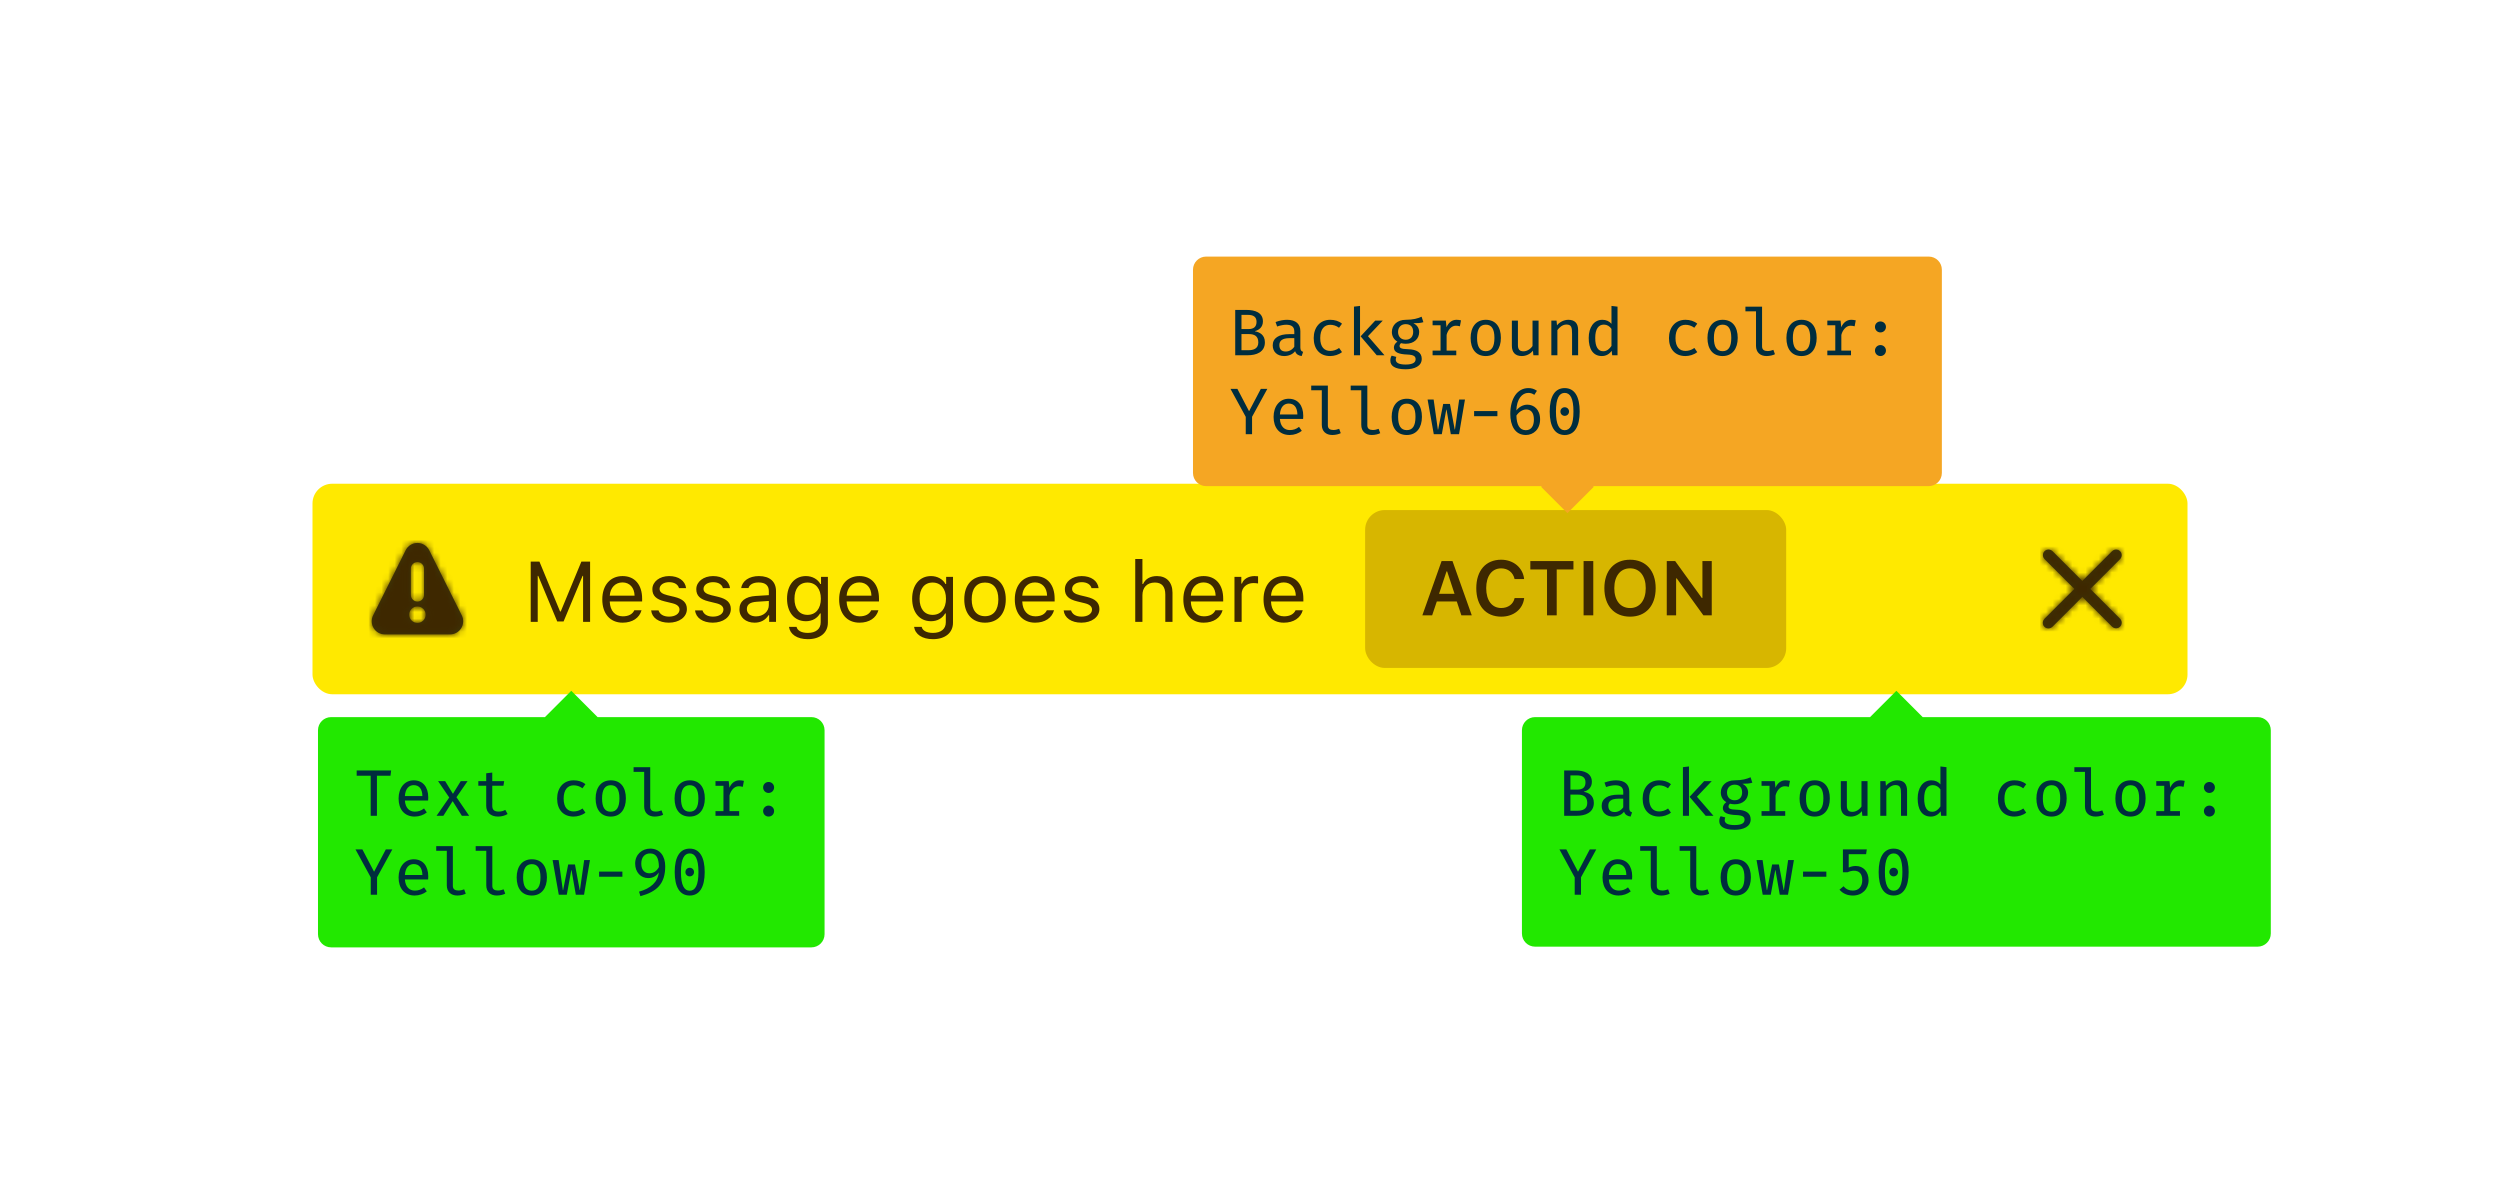 <svg xmlns="http://www.w3.org/2000/svg" xmlns:xlink="http://www.w3.org/1999/xlink" width="380" height="180" viewBox="0 0 380 180">
  <defs>
    <path id="c-war-a" d="M7.223,5.989 L11.759,1.453 C12.084,1.116 12.08,0.582 11.749,0.251 C11.418,-0.08 10.884,-0.084 10.547,0.241 L6.011,4.777 L1.474,0.241 C1.137,-0.084 0.603,-0.08 0.272,0.251 C-0.058,0.582 -0.063,1.116 0.262,1.453 L4.799,5.989 L0.262,10.526 C0.039,10.742 -0.05,11.06 0.028,11.36 C0.106,11.66 0.34,11.894 0.64,11.972 C0.94,12.05 1.258,11.961 1.474,11.738 L6.011,7.201 L10.547,11.738 C10.884,12.063 11.418,12.058 11.749,11.728 C12.08,11.397 12.084,10.863 11.759,10.526 L7.223,5.989 Z"/>
    <path id="c-war-c" d="M13.693,11.012 L8.74,1.106 C8.401,0.428 7.709,0 6.951,0 C6.193,0 5.501,0.428 5.162,1.106 L0.209,11.016 C-0.099,11.635 -0.065,12.37 0.299,12.959 C0.664,13.547 1.306,13.905 1.998,13.906 L11.903,13.906 C12.596,13.906 13.24,13.547 13.605,12.958 C13.969,12.368 14.003,11.632 13.693,11.012 L13.693,11.012 Z M5.951,3.906 C5.951,3.354 6.399,2.906 6.951,2.906 C7.503,2.906 7.951,3.354 7.951,3.906 L7.951,7.906 C7.951,8.458 7.503,8.906 6.951,8.906 C6.399,8.906 5.951,8.458 5.951,7.906 L5.951,3.906 Z M6.951,12.156 C6.261,12.156 5.701,11.596 5.701,10.906 C5.701,10.216 6.261,9.656 6.951,9.656 C7.641,9.656 8.201,10.216 8.201,10.906 C8.201,11.596 7.641,12.156 6.951,12.156 L6.951,12.156 Z"/>
    <rect id="c-war-e" width="64" height="24" x="160" y="4.027" rx="3"/>
  </defs>
  <g fill="none" fill-rule="evenodd">
    <g transform="translate(47.5 73.5)">
      <rect width="285" height="32" y=".027" fill="#FFE900" rx="3"/>
      <g transform="translate(257 4.027)">
        <rect width="24" height="24"/>
        <g transform="translate(6 6)">
          <mask id="c-war-b" fill="#fff">
            <use xlink:href="#c-war-a"/>
          </mask>
          <use fill="#0C0C0D" fill-opacity=".8" fill-rule="nonzero" xlink:href="#c-war-a"/>
          <g fill="#3E2800" mask="url(#c-war-b)">
            <rect width="200" height="200" transform="translate(-89 -91)"/>
          </g>
        </g>
      </g>
      <g transform="translate(4 4.027)">
        <rect width="24" height="24"/>
        <g transform="translate(5 5)">
          <mask id="c-war-d" fill="#fff">
            <use xlink:href="#c-war-c"/>
          </mask>
          <use fill="#0C0C0D" fill-opacity=".8" fill-rule="nonzero" xlink:href="#c-war-c"/>
          <g fill="#3E2800" mask="url(#c-war-d)">
            <rect width="200" height="200" transform="translate(-93 -93)"/>
          </g>
        </g>
      </g>
      <path fill="#3E2800" d="M42.194,21.027 L42.194,11.867 L40.868,11.867 L37.732,19.446 L37.63,19.446 L34.495,11.867 L33.168,11.867 L33.168,21.027 L34.234,21.027 L34.234,14.032 L34.311,14.032 L37.199,20.963 L38.164,20.963 L41.052,14.032 L41.128,14.032 L41.128,21.027 L42.194,21.027 Z M47.12,15.028 C46.028,15.028 45.267,15.828 45.184,17.04 L48.955,17.04 C48.929,15.828 48.206,15.028 47.12,15.028 Z M48.923,19.256 L50.015,19.256 C49.685,20.43 48.631,21.147 47.133,21.147 C45.235,21.147 44.048,19.776 44.048,17.612 C44.048,15.46 45.254,14.063 47.133,14.063 C48.98,14.063 50.104,15.377 50.104,17.504 L50.104,17.923 L45.184,17.923 L45.184,17.973 C45.241,19.325 45.997,20.182 47.158,20.182 C48.041,20.182 48.637,19.859 48.923,19.256 Z M51.659,16.056 C51.659,17.047 52.243,17.599 53.525,17.91 L54.699,18.196 C55.429,18.373 55.785,18.691 55.785,19.16 C55.785,19.789 55.125,20.227 54.204,20.227 C53.328,20.227 52.782,19.859 52.598,19.281 L51.475,19.281 C51.595,20.417 52.643,21.147 54.166,21.147 C55.721,21.147 56.908,20.303 56.908,19.078 C56.908,18.094 56.286,17.535 54.998,17.224 L53.944,16.971 C53.138,16.774 52.757,16.482 52.757,16.012 C52.757,15.403 53.392,14.99 54.204,14.99 C55.029,14.99 55.562,15.352 55.708,15.898 L56.788,15.898 C56.642,14.774 55.645,14.063 54.21,14.063 C52.757,14.063 51.659,14.92 51.659,16.056 Z M58.336,16.056 C58.336,17.047 58.92,17.599 60.203,17.91 L61.377,18.196 C62.107,18.373 62.462,18.691 62.462,19.16 C62.462,19.789 61.802,20.227 60.882,20.227 C60.006,20.227 59.46,19.859 59.276,19.281 L58.152,19.281 C58.273,20.417 59.32,21.147 60.844,21.147 C62.399,21.147 63.586,20.303 63.586,19.078 C63.586,18.094 62.964,17.535 61.675,17.224 L60.622,16.971 C59.815,16.774 59.435,16.482 59.435,16.012 C59.435,15.403 60.069,14.99 60.882,14.99 C61.707,14.99 62.24,15.352 62.386,15.898 L63.465,15.898 C63.319,14.774 62.323,14.063 60.888,14.063 C59.435,14.063 58.336,14.92 58.336,16.056 Z M67.407,20.189 C68.531,20.189 69.362,19.452 69.362,18.475 L69.362,17.846 L67.521,17.967 C66.48,18.037 66.023,18.399 66.023,19.084 C66.023,19.783 66.614,20.189 67.407,20.189 Z M67.204,21.147 C65.877,21.147 64.894,20.36 64.894,19.11 C64.894,17.885 65.795,17.18 67.388,17.085 L69.362,16.964 L69.362,16.342 C69.362,15.498 68.835,15.034 67.813,15.034 C66.995,15.034 66.423,15.346 66.271,15.885 L65.167,15.885 C65.312,14.787 66.392,14.063 67.852,14.063 C69.521,14.063 70.454,14.92 70.454,16.342 L70.454,21.027 L69.413,21.027 L69.413,20.017 L69.312,20.017 C68.867,20.747 68.118,21.147 67.204,21.147 Z M75.24,19.96 C76.51,19.96 77.271,18.995 77.271,17.504 C77.271,16.012 76.503,15.047 75.24,15.047 C73.971,15.047 73.26,16.012 73.26,17.504 C73.26,18.995 73.971,19.96 75.24,19.96 Z M75.291,23.655 C73.641,23.655 72.587,22.912 72.422,21.782 L73.577,21.782 C73.698,22.341 74.307,22.702 75.291,22.702 C76.516,22.702 77.246,22.099 77.246,21.09 L77.246,19.744 L77.145,19.744 C76.713,20.5 75.938,20.925 74.999,20.925 C73.228,20.925 72.13,19.554 72.13,17.504 C72.13,15.453 73.241,14.063 74.999,14.063 C75.958,14.063 76.802,14.533 77.195,15.269 L77.297,15.269 L77.297,14.184 L78.338,14.184 L78.338,21.147 C78.338,22.677 77.157,23.655 75.291,23.655 Z M83.124,15.028 C82.032,15.028 81.271,15.828 81.188,17.04 L84.958,17.04 C84.933,15.828 84.209,15.028 83.124,15.028 Z M84.927,19.256 L86.019,19.256 C85.688,20.43 84.635,21.147 83.137,21.147 C81.239,21.147 80.052,19.776 80.052,17.612 C80.052,15.46 81.258,14.063 83.137,14.063 C84.984,14.063 86.107,15.377 86.107,17.504 L86.107,17.923 L81.188,17.923 L81.188,17.973 C81.245,19.325 82,20.182 83.162,20.182 C84.044,20.182 84.641,19.859 84.927,19.256 Z M94.258,19.96 C95.527,19.96 96.289,18.995 96.289,17.504 C96.289,16.012 95.521,15.047 94.258,15.047 C92.988,15.047 92.277,16.012 92.277,17.504 C92.277,18.995 92.988,19.96 94.258,19.96 Z M94.309,23.655 C92.658,23.655 91.604,22.912 91.439,21.782 L92.595,21.782 C92.715,22.341 93.325,22.702 94.309,22.702 C95.534,22.702 96.264,22.099 96.264,21.09 L96.264,19.744 L96.162,19.744 C95.73,20.5 94.956,20.925 94.017,20.925 C92.246,20.925 91.147,19.554 91.147,17.504 C91.147,15.453 92.258,14.063 94.017,14.063 C94.975,14.063 95.819,14.533 96.213,15.269 L96.314,15.269 L96.314,14.184 L97.355,14.184 L97.355,21.147 C97.355,22.677 96.175,23.655 94.309,23.655 Z M102.224,21.147 C100.275,21.147 99.069,19.802 99.069,17.605 C99.069,15.403 100.275,14.063 102.224,14.063 C104.173,14.063 105.379,15.403 105.379,17.605 C105.379,19.802 104.173,21.147 102.224,21.147 Z M102.224,20.163 C103.519,20.163 104.249,19.224 104.249,17.605 C104.249,15.98 103.519,15.047 102.224,15.047 C100.929,15.047 100.199,15.98 100.199,17.605 C100.199,19.224 100.929,20.163 102.224,20.163 Z M109.822,15.028 C108.73,15.028 107.969,15.828 107.886,17.04 L111.657,17.04 C111.631,15.828 110.908,15.028 109.822,15.028 Z M111.625,19.256 L112.717,19.256 C112.387,20.43 111.333,21.147 109.835,21.147 C107.937,21.147 106.75,19.776 106.75,17.612 C106.75,15.46 107.956,14.063 109.835,14.063 C111.682,14.063 112.806,15.377 112.806,17.504 L112.806,17.923 L107.886,17.923 L107.886,17.973 C107.943,19.325 108.699,20.182 109.86,20.182 C110.743,20.182 111.339,19.859 111.625,19.256 Z M114.361,16.056 C114.361,17.047 114.945,17.599 116.227,17.91 L117.401,18.196 C118.131,18.373 118.487,18.691 118.487,19.16 C118.487,19.789 117.827,20.227 116.906,20.227 C116.03,20.227 115.484,19.859 115.3,19.281 L114.177,19.281 C114.297,20.417 115.345,21.147 116.868,21.147 C118.423,21.147 119.61,20.303 119.61,19.078 C119.61,18.094 118.988,17.535 117.7,17.224 L116.646,16.971 C115.84,16.774 115.459,16.482 115.459,16.012 C115.459,15.403 116.094,14.99 116.906,14.99 C117.731,14.99 118.265,15.352 118.411,15.898 L119.49,15.898 C119.344,14.774 118.347,14.063 116.913,14.063 C115.459,14.063 114.361,14.92 114.361,16.056 Z M125.057,21.027 L126.148,21.027 L126.148,16.977 C126.148,15.822 126.821,15.047 128.046,15.047 C129.081,15.047 129.627,15.65 129.627,16.863 L129.627,21.027 L130.719,21.027 L130.719,16.596 C130.719,14.99 129.805,14.063 128.357,14.063 C127.31,14.063 126.593,14.508 126.25,15.263 L126.148,15.263 L126.148,11.467 L125.057,11.467 L125.057,21.027 Z M135.441,15.028 C134.35,15.028 133.588,15.828 133.505,17.04 L137.276,17.04 C137.25,15.828 136.527,15.028 135.441,15.028 Z M137.244,19.256 L138.336,19.256 C138.006,20.43 136.952,21.147 135.454,21.147 C133.556,21.147 132.369,19.776 132.369,17.612 C132.369,15.46 133.575,14.063 135.454,14.063 C137.301,14.063 138.425,15.377 138.425,17.504 L138.425,17.923 L133.505,17.923 L133.505,17.973 C133.562,19.325 134.318,20.182 135.479,20.182 C136.362,20.182 136.958,19.859 137.244,19.256 Z M140.139,21.027 L141.23,21.027 L141.23,16.786 C141.23,15.822 141.986,15.123 143.027,15.123 C143.243,15.123 143.636,15.161 143.725,15.187 L143.725,14.095 C143.585,14.076 143.357,14.063 143.179,14.063 C142.271,14.063 141.484,14.533 141.281,15.2 L141.18,15.2 L141.18,14.184 L140.139,14.184 L140.139,21.027 Z M147.629,15.028 C146.537,15.028 145.775,15.828 145.693,17.04 L149.463,17.04 C149.438,15.828 148.714,15.028 147.629,15.028 Z M149.432,19.256 L150.523,19.256 C150.193,20.43 149.14,21.147 147.642,21.147 C145.744,21.147 144.557,19.776 144.557,17.612 C144.557,15.46 145.763,14.063 147.642,14.063 C149.489,14.063 150.612,15.377 150.612,17.504 L150.612,17.923 L145.693,17.923 L145.693,17.973 C145.75,19.325 146.505,20.182 147.667,20.182 C148.549,20.182 149.146,19.859 149.432,19.256 Z"/>
      <mask id="c-war-f" fill="#fff">
        <use xlink:href="#c-war-e"/>
      </mask>
      <use fill="#D7B600" xlink:href="#c-war-e"/>
      <path fill="#3E2800" d="M174.627,20.027 L173.93,17.919 L170.896,17.919 L170.188,20.027 L168.697,20.027 L171.622,11.783 L173.279,11.783 L176.209,20.027 L174.627,20.027 Z M172.37,13.354 L171.239,16.753 L173.587,16.753 L172.467,13.354 L172.37,13.354 Z M180.683,20.232 C182.585,20.232 183.979,19.095 184.173,17.41 L182.722,17.41 C182.522,18.336 181.728,18.918 180.683,18.918 C179.277,18.918 178.403,17.764 178.403,15.902 C178.403,14.045 179.277,12.891 180.677,12.891 C181.717,12.891 182.511,13.531 182.716,14.519 L184.167,14.519 C183.996,12.8 182.551,11.577 180.677,11.577 C178.34,11.577 176.895,13.228 176.895,15.908 C176.895,18.576 178.346,20.232 180.683,20.232 Z M189.12,20.027 L189.12,13.057 L191.663,13.057 L191.663,11.783 L185.11,11.783 L185.11,13.057 L187.647,13.057 L187.647,20.027 L189.12,20.027 Z M194.679,20.027 L194.679,11.783 L193.205,11.783 L193.205,20.027 L194.679,20.027 Z M200.272,11.577 C202.666,11.577 204.162,13.24 204.162,15.902 C204.162,18.558 202.677,20.232 200.272,20.232 C197.85,20.232 196.364,18.564 196.364,15.902 C196.364,13.24 197.878,11.577 200.272,11.577 Z M200.272,12.886 C198.804,12.886 197.873,14.057 197.873,15.902 C197.873,17.742 198.781,18.924 200.272,18.924 C201.74,18.924 202.654,17.742 202.654,15.902 C202.654,14.057 201.735,12.886 200.272,12.886 Z M207.27,20.027 L207.27,14.417 L207.367,14.417 L211.412,20.027 L212.686,20.027 L212.686,11.783 L211.269,11.783 L211.269,17.387 L211.172,17.387 L207.127,11.783 L205.848,11.783 L205.848,20.027 L207.27,20.027 Z" mask="url(#c-war-f)"/>
    </g>
    <path fill="#22E800" d="M292.249,109 L288.249,105 L284.249,109 L233.334,109 L233.334,109 C232.229,109 231.334,109.895 231.334,111 L231.334,141.893 C231.334,142.998 232.229,143.893 233.334,143.893 L233.334,143.893 L343.163,143.893 C344.268,143.893 345.163,142.998 345.163,141.893 L345.163,111 C345.163,109.895 344.268,109 343.163,109 L292.249,109 Z"/>
    <path fill="#002D3E" d="M241.264,122.05 C241.264,121.04 240.614,120.78 239.824,120.78 L238.704,120.78 L238.704,123.23 L239.784,123.23 C240.454,123.23 241.264,123.04 241.264,122.05 Z M240.994,118.91 C240.994,118.15 240.494,117.86 239.674,117.86 L238.704,117.86 L238.704,120.02 L239.754,120.02 C240.554,120.02 240.994,119.69 240.994,118.91 Z M242.264,122.03 C242.264,123.54 240.944,124 239.654,124 L237.754,124 L237.754,117.11 L239.504,117.11 C240.734,117.11 241.964,117.5 241.964,118.85 C241.964,119.73 241.344,120.19 240.764,120.32 L240.764,120.36 C241.454,120.49 242.264,120.89 242.264,122.03 Z M247.654,120.33 L247.654,122.81 C247.654,123.23 247.784,123.39 248.074,123.48 L247.854,124.12 C247.384,124.06 247.014,123.85 246.854,123.38 C246.484,123.88 245.834,124.12 245.194,124.12 C244.134,124.12 243.454,123.47 243.454,122.49 C243.454,121.4 244.364,120.79 245.964,120.79 L246.734,120.79 L246.734,120.38 C246.734,119.64 246.274,119.36 245.504,119.36 C245.154,119.36 244.664,119.44 244.124,119.63 L243.884,118.95 C244.534,118.71 245.124,118.61 245.644,118.61 C246.984,118.61 247.654,119.26 247.654,120.33 Z M245.444,123.43 C245.944,123.43 246.434,123.16 246.734,122.7 L246.734,121.4 L246.014,121.4 C244.884,121.4 244.464,121.81 244.464,122.45 C244.464,123.1 244.784,123.43 245.444,123.43 Z M252.194,123.34 C251.314,123.34 250.674,122.77 250.674,121.39 C250.674,120.02 251.304,119.37 252.194,119.37 C252.654,119.37 253.104,119.5 253.534,119.82 L253.984,119.2 C253.494,118.79 252.874,118.61 252.194,118.61 C250.604,118.61 249.684,119.8 249.684,121.39 C249.684,123.04 250.594,124.12 252.184,124.12 C252.784,124.12 253.494,123.92 253.984,123.52 L253.544,122.89 C253.114,123.21 252.634,123.34 252.194,123.34 Z M256.724,124 L256.724,116.5 L255.804,116.61 L255.804,124 L256.724,124 Z M259.264,124 L260.444,124 L257.934,121.1 L260.184,118.73 L259.034,118.73 L256.814,121.12 L259.264,124 Z M261.534,124.06 L262.244,124.25 C262.194,124.36 262.154,124.5 262.154,124.66 C262.154,125.13 262.604,125.41 263.654,125.41 C264.824,125.41 265.174,125.05 265.174,124.6 C265.174,124.16 264.884,123.93 263.914,123.89 C262.594,123.84 261.874,123.55 261.874,122.82 C261.874,122.49 262.054,122.17 262.404,121.93 C261.874,121.62 261.564,121.1 261.564,120.46 C261.564,119.42 262.374,118.61 263.664,118.61 C264.814,118.61 265.504,118.4 266.084,118.14 L266.354,118.97 C265.914,119.11 265.414,119.13 264.874,119.13 L264.874,119.16 C265.394,119.4 265.714,119.88 265.714,120.47 C265.714,121.49 264.934,122.25 263.684,122.25 C263.444,122.25 263.174,122.22 262.954,122.16 C262.824,122.27 262.734,122.44 262.734,122.57 C262.734,122.89 262.934,123.05 264.034,123.08 C265.364,123.12 266.104,123.59 266.104,124.55 C266.104,125.65 265.004,126.13 263.654,126.13 C261.994,126.13 261.334,125.59 261.334,124.83 C261.334,124.59 261.364,124.32 261.534,124.06 Z M262.504,120.46 C262.504,121.15 262.944,121.64 263.664,121.64 C264.384,121.64 264.804,121.17 264.804,120.45 C264.804,119.7 264.404,119.27 263.664,119.27 C262.934,119.27 262.504,119.78 262.504,120.46 Z M271.354,123.29 L269.884,123.29 L269.884,120.91 C270.064,120.18 270.604,119.51 271.264,119.51 C271.484,119.51 271.644,119.53 271.904,119.6 L272.074,118.69 C271.774,118.63 271.624,118.61 271.374,118.61 C270.754,118.61 270.174,119 269.874,119.74 L269.764,118.73 L267.754,118.73 L267.754,119.44 L268.964,119.44 L268.964,123.29 L267.754,123.29 L267.754,124 L271.354,124 L271.354,123.29 Z M277.154,121.36 C277.154,119.99 276.714,119.35 275.844,119.35 C274.964,119.35 274.514,119.99 274.514,121.37 C274.514,122.74 274.954,123.38 275.834,123.38 C276.714,123.38 277.154,122.74 277.154,121.36 Z M273.534,121.37 C273.534,119.74 274.344,118.61 275.844,118.61 C277.344,118.61 278.134,119.69 278.134,121.36 C278.134,122.99 277.324,124.12 275.834,124.12 C274.334,124.12 273.534,123.04 273.534,121.37 Z M279.804,118.73 L279.804,122.56 C279.804,123.54 280.304,124.12 281.324,124.12 C281.944,124.12 282.594,123.83 283.004,123.3 L283.074,124 L283.864,124 L283.864,118.73 L282.944,118.73 L282.944,122.59 C282.664,123.03 282.124,123.4 281.574,123.4 C280.994,123.4 280.724,123.13 280.724,122.45 L280.724,118.73 L279.804,118.73 Z M286.724,124 L286.724,120.18 C287.004,119.77 287.514,119.33 288.084,119.33 C288.854,119.33 288.954,119.74 288.954,120.77 L288.954,124 L289.874,124 L289.874,120.17 C289.874,119.19 289.414,118.61 288.394,118.61 C287.774,118.61 287.094,118.91 286.664,119.45 L286.594,118.73 L285.804,118.73 L285.804,124 L286.724,124 Z M293.794,119.34 C292.954,119.34 292.474,120 292.474,121.37 C292.474,122.73 292.904,123.39 293.694,123.39 C294.254,123.39 294.664,123.01 294.944,122.58 L294.944,119.99 C294.664,119.58 294.264,119.34 293.794,119.34 Z M293.554,118.61 C294.144,118.61 294.594,118.82 294.944,119.22 L294.944,116.5 L295.864,116.61 L295.864,124 L295.054,124 L294.974,123.32 C294.594,123.86 294.074,124.12 293.484,124.12 C292.114,124.12 291.484,123.01 291.484,121.37 C291.484,119.78 292.254,118.61 293.554,118.61 Z M306.194,123.34 C305.314,123.34 304.674,122.77 304.674,121.39 C304.674,120.02 305.304,119.37 306.194,119.37 C306.654,119.37 307.104,119.5 307.534,119.82 L307.984,119.2 C307.494,118.79 306.874,118.61 306.194,118.61 C304.604,118.61 303.684,119.8 303.684,121.39 C303.684,123.04 304.594,124.12 306.184,124.12 C306.784,124.12 307.494,123.92 307.984,123.52 L307.544,122.89 C307.114,123.21 306.634,123.34 306.194,123.34 Z M313.154,121.36 C313.154,119.99 312.714,119.35 311.844,119.35 C310.964,119.35 310.514,119.99 310.514,121.37 C310.514,122.74 310.954,123.38 311.834,123.38 C312.714,123.38 313.154,122.74 313.154,121.36 Z M309.534,121.37 C309.534,119.74 310.344,118.61 311.844,118.61 C313.344,118.61 314.134,119.69 314.134,121.36 C314.134,122.99 313.324,124.12 311.834,124.12 C310.334,124.12 309.534,123.04 309.534,121.37 Z M319.554,123.18 C319.274,123.29 318.964,123.36 318.684,123.36 C318.184,123.36 317.834,123.17 317.834,122.66 L317.834,116.61 L315.304,116.61 L315.304,117.32 L316.914,117.32 L316.914,122.58 C316.914,123.55 317.544,124.12 318.514,124.12 C319.014,124.12 319.544,123.98 319.794,123.84 L319.554,123.18 Z M325.154,121.36 C325.154,119.99 324.714,119.35 323.844,119.35 C322.964,119.35 322.514,119.99 322.514,121.37 C322.514,122.74 322.954,123.38 323.834,123.38 C324.714,123.38 325.154,122.74 325.154,121.36 Z M321.534,121.37 C321.534,119.74 322.344,118.61 323.844,118.61 C325.344,118.61 326.134,119.69 326.134,121.36 C326.134,122.99 325.324,124.12 323.834,124.12 C322.334,124.12 321.534,123.04 321.534,121.37 Z M331.354,123.29 L329.884,123.29 L329.884,120.91 C330.064,120.18 330.604,119.51 331.264,119.51 C331.484,119.51 331.644,119.53 331.904,119.6 L332.074,118.69 C331.774,118.63 331.624,118.61 331.374,118.61 C330.754,118.61 330.174,119 329.874,119.74 L329.764,118.73 L327.754,118.73 L327.754,119.44 L328.964,119.44 L328.964,123.29 L327.754,123.29 L327.754,124 L331.354,124 L331.354,123.29 Z M334.994,123.28 C334.994,123.75 335.354,124.12 335.824,124.12 C336.304,124.12 336.664,123.75 336.664,123.28 C336.664,122.83 336.304,122.45 335.824,122.45 C335.354,122.45 334.994,122.83 334.994,123.28 Z M334.994,119.69 C334.994,120.15 335.354,120.53 335.824,120.53 C336.304,120.53 336.664,120.15 336.664,119.69 C336.664,119.23 336.304,118.86 335.824,118.86 C335.354,118.86 334.994,119.23 334.994,119.69 Z M242.634,129.11 L241.644,129.11 L239.874,132.48 L239.844,132.48 L238.084,129.11 L237.034,129.11 L239.354,133.36 L239.354,136 L240.314,136 L240.314,133.35 L242.634,129.11 Z M248.074,133.68 L244.544,133.68 C244.624,134.85 245.254,135.37 246.054,135.37 C246.534,135.37 247.004,135.25 247.454,134.88 L247.874,135.49 C247.384,135.88 246.714,136.12 246.034,136.12 C244.464,136.12 243.584,135.01 243.584,133.37 C243.584,131.78 244.484,130.61 245.884,130.61 C247.264,130.61 248.094,131.6 248.094,133.21 C248.094,133.39 248.084,133.56 248.074,133.68 Z M245.884,131.34 C245.164,131.34 244.614,131.87 244.544,133 L247.204,133 C247.184,131.91 246.704,131.34 245.884,131.34 Z M253.554,135.18 C253.274,135.29 252.964,135.36 252.684,135.36 C252.184,135.36 251.834,135.17 251.834,134.66 L251.834,128.61 L249.304,128.61 L249.304,129.32 L250.914,129.32 L250.914,134.58 C250.914,135.55 251.544,136.12 252.514,136.12 C253.014,136.12 253.544,135.98 253.794,135.84 L253.554,135.18 Z M259.554,135.18 C259.274,135.29 258.964,135.36 258.684,135.36 C258.184,135.36 257.834,135.17 257.834,134.66 L257.834,128.61 L255.304,128.61 L255.304,129.32 L256.914,129.32 L256.914,134.58 C256.914,135.55 257.544,136.12 258.514,136.12 C259.014,136.12 259.544,135.98 259.794,135.84 L259.554,135.18 Z M265.154,133.36 C265.154,131.99 264.714,131.35 263.844,131.35 C262.964,131.35 262.514,131.99 262.514,133.37 C262.514,134.74 262.954,135.38 263.834,135.38 C264.714,135.38 265.154,134.74 265.154,133.36 Z M261.534,133.37 C261.534,131.74 262.344,130.61 263.844,130.61 C265.344,130.61 266.134,131.69 266.134,133.36 C266.134,134.99 265.324,136.12 263.834,136.12 C262.334,136.12 261.534,135.04 261.534,133.37 Z M272.674,130.73 L271.794,130.73 L271.154,135.28 L271.114,135.28 L270.394,131.4 L269.364,131.4 L268.594,135.3 L268.554,135.3 L267.914,130.73 L266.994,130.73 L267.934,136 L269.154,136 L269.834,132.27 L269.874,132.27 L270.524,136 L271.774,136 L272.674,130.73 Z M277.604,133.26 L277.604,132.48 L274.064,132.48 L274.064,133.26 L277.604,133.26 Z M284.024,133.8 C284.024,132.47 283.224,131.63 282.074,131.63 C281.754,131.63 281.364,131.69 281.004,131.87 L281.004,129.84 L283.644,129.84 L283.754,129.11 L280.124,129.11 L280.124,132.58 L280.844,132.58 C281.154,132.43 281.504,132.35 281.804,132.35 C282.524,132.35 283.064,132.73 283.064,133.79 C283.064,134.75 282.524,135.37 281.634,135.37 C281.074,135.37 280.614,135.18 280.224,134.71 L279.604,135.23 C280.134,135.86 280.854,136.12 281.644,136.12 C283.054,136.12 284.024,135.12 284.024,133.8 Z M287.834,135.39 C288.674,135.39 289.164,134.57 289.164,132.55 C289.164,130.54 288.674,129.72 287.834,129.72 C287.004,129.72 286.504,130.54 286.504,132.55 C286.504,134.57 287.004,135.39 287.834,135.39 Z M287.834,136.12 C286.334,136.12 285.554,134.84 285.554,132.55 C285.554,130.27 286.334,128.99 287.834,128.99 C289.334,128.99 290.114,130.27 290.114,132.55 C290.114,134.84 289.334,136.12 287.834,136.12 Z M287.184,132.55 C287.184,132.19 287.464,131.9 287.834,131.9 C288.214,131.9 288.494,132.19 288.494,132.55 C288.494,132.92 288.214,133.21 287.834,133.21 C287.464,133.21 287.184,132.92 287.184,132.55 Z"/>
    <path fill="#22E800" d="M90.834,109 L86.834,105 L82.834,109 L50.334,109 L50.334,109 C49.229,109 48.334,109.895 48.334,111 L48.334,142 C48.334,143.105 49.229,144 50.334,144 L123.334,144 C124.439,144 125.334,143.105 125.334,142 L125.334,111 C125.334,109.895 124.439,109 123.334,109 L90.834,109 Z"/>
    <path fill="#002D3E" d="M59.354,117.91 L59.454,117.11 L54.214,117.11 L54.214,117.91 L56.344,117.91 L56.344,124 L57.294,124 L57.294,117.91 L59.354,117.91 Z M65.074,121.68 L61.544,121.68 C61.624,122.85 62.254,123.37 63.054,123.37 C63.534,123.37 64.004,123.25 64.454,122.88 L64.874,123.49 C64.384,123.88 63.714,124.12 63.034,124.12 C61.464,124.12 60.584,123.01 60.584,121.37 C60.584,119.78 61.484,118.61 62.884,118.61 C64.264,118.61 65.094,119.6 65.094,121.21 C65.094,121.39 65.084,121.56 65.074,121.68 Z M62.884,119.34 C62.164,119.34 61.614,119.87 61.544,121 L64.204,121 C64.184,119.91 63.704,119.34 62.884,119.34 Z M68.824,121.8 L70.204,124 L71.314,124 L69.384,121.18 L71.074,118.73 L70.034,118.73 L68.864,120.63 L68.824,120.63 L67.664,118.73 L66.584,118.73 L68.284,121.22 L66.354,124 L67.394,124 L68.784,121.8 L68.824,121.8 Z M76.804,123.1 C76.534,123.26 76.194,123.36 75.804,123.36 C75.104,123.36 74.824,123.07 74.824,122.48 L74.824,119.43 L76.524,119.43 L76.634,118.73 L74.824,118.73 L74.824,117.43 L73.904,117.54 L73.904,118.73 L72.704,118.73 L72.704,119.43 L73.904,119.43 L73.904,122.49 C73.904,123.45 74.544,124.12 75.704,124.12 C76.224,124.12 76.784,123.97 77.154,123.73 L76.804,123.1 Z M87.194,123.34 C86.314,123.34 85.674,122.77 85.674,121.39 C85.674,120.02 86.304,119.37 87.194,119.37 C87.654,119.37 88.104,119.5 88.534,119.82 L88.984,119.2 C88.494,118.79 87.874,118.61 87.194,118.61 C85.604,118.61 84.684,119.8 84.684,121.39 C84.684,123.04 85.594,124.12 87.184,124.12 C87.784,124.12 88.494,123.92 88.984,123.52 L88.544,122.89 C88.114,123.21 87.634,123.34 87.194,123.34 Z M94.154,121.36 C94.154,119.99 93.714,119.35 92.844,119.35 C91.964,119.35 91.514,119.99 91.514,121.37 C91.514,122.74 91.954,123.38 92.834,123.38 C93.714,123.38 94.154,122.74 94.154,121.36 Z M90.534,121.37 C90.534,119.74 91.344,118.61 92.844,118.61 C94.344,118.61 95.134,119.69 95.134,121.36 C95.134,122.99 94.324,124.12 92.834,124.12 C91.334,124.12 90.534,123.04 90.534,121.37 Z M100.554,123.18 C100.274,123.29 99.964,123.36 99.684,123.36 C99.184,123.36 98.834,123.17 98.834,122.66 L98.834,116.61 L96.304,116.61 L96.304,117.32 L97.914,117.32 L97.914,122.58 C97.914,123.55 98.544,124.12 99.514,124.12 C100.014,124.12 100.544,123.98 100.794,123.84 L100.554,123.18 Z M106.154,121.36 C106.154,119.99 105.714,119.35 104.844,119.35 C103.964,119.35 103.514,119.99 103.514,121.37 C103.514,122.74 103.954,123.38 104.834,123.38 C105.714,123.38 106.154,122.74 106.154,121.36 Z M102.534,121.37 C102.534,119.74 103.344,118.61 104.844,118.61 C106.344,118.61 107.134,119.69 107.134,121.36 C107.134,122.99 106.324,124.12 104.834,124.12 C103.334,124.12 102.534,123.04 102.534,121.37 Z M112.354,123.29 L110.884,123.29 L110.884,120.91 C111.064,120.18 111.604,119.51 112.264,119.51 C112.484,119.51 112.644,119.53 112.904,119.6 L113.074,118.69 C112.774,118.63 112.624,118.61 112.374,118.61 C111.754,118.61 111.174,119 110.874,119.74 L110.764,118.73 L108.754,118.73 L108.754,119.44 L109.964,119.44 L109.964,123.29 L108.754,123.29 L108.754,124 L112.354,124 L112.354,123.29 Z M115.994,123.28 C115.994,123.75 116.354,124.12 116.824,124.12 C117.304,124.12 117.664,123.75 117.664,123.28 C117.664,122.83 117.304,122.45 116.824,122.45 C116.354,122.45 115.994,122.83 115.994,123.28 Z M115.994,119.69 C115.994,120.15 116.354,120.53 116.824,120.53 C117.304,120.53 117.664,120.15 117.664,119.69 C117.664,119.23 117.304,118.86 116.824,118.86 C116.354,118.86 115.994,119.23 115.994,119.69 Z M59.634,129.11 L58.644,129.11 L56.874,132.48 L56.844,132.48 L55.084,129.11 L54.034,129.11 L56.354,133.36 L56.354,136 L57.314,136 L57.314,133.35 L59.634,129.11 Z M65.074,133.68 L61.544,133.68 C61.624,134.85 62.254,135.37 63.054,135.37 C63.534,135.37 64.004,135.25 64.454,134.88 L64.874,135.49 C64.384,135.88 63.714,136.12 63.034,136.12 C61.464,136.12 60.584,135.01 60.584,133.37 C60.584,131.78 61.484,130.61 62.884,130.61 C64.264,130.61 65.094,131.6 65.094,133.21 C65.094,133.39 65.084,133.56 65.074,133.68 Z M62.884,131.34 C62.164,131.34 61.614,131.87 61.544,133 L64.204,133 C64.184,131.91 63.704,131.34 62.884,131.34 Z M70.554,135.18 C70.274,135.29 69.964,135.36 69.684,135.36 C69.184,135.36 68.834,135.17 68.834,134.66 L68.834,128.61 L66.304,128.61 L66.304,129.32 L67.914,129.32 L67.914,134.58 C67.914,135.55 68.544,136.12 69.514,136.12 C70.014,136.12 70.544,135.98 70.794,135.84 L70.554,135.18 Z M76.554,135.18 C76.274,135.29 75.964,135.36 75.684,135.36 C75.184,135.36 74.834,135.17 74.834,134.66 L74.834,128.61 L72.304,128.61 L72.304,129.32 L73.914,129.32 L73.914,134.58 C73.914,135.55 74.544,136.12 75.514,136.12 C76.014,136.12 76.544,135.98 76.794,135.84 L76.554,135.18 Z M82.154,133.36 C82.154,131.99 81.714,131.35 80.844,131.35 C79.964,131.35 79.514,131.99 79.514,133.37 C79.514,134.74 79.954,135.38 80.834,135.38 C81.714,135.38 82.154,134.74 82.154,133.36 Z M78.534,133.37 C78.534,131.74 79.344,130.61 80.844,130.61 C82.344,130.61 83.134,131.69 83.134,133.36 C83.134,134.99 82.324,136.12 80.834,136.12 C79.334,136.12 78.534,135.04 78.534,133.37 Z M89.674,130.73 L88.794,130.73 L88.154,135.28 L88.114,135.28 L87.394,131.4 L86.364,131.4 L85.594,135.3 L85.554,135.3 L84.914,130.73 L83.994,130.73 L84.934,136 L86.154,136 L86.834,132.27 L86.874,132.27 L87.524,136 L88.774,136 L89.674,130.73 Z M94.604,133.26 L94.604,132.48 L91.064,132.48 L91.064,133.26 L94.604,133.26 Z M97.134,135.53 C98.904,135.06 100.004,134.03 100.124,132.65 L100.104,132.64 C99.824,133.09 99.294,133.47 98.534,133.47 C97.404,133.47 96.544,132.59 96.544,131.26 C96.544,129.86 97.614,128.99 98.834,128.99 C100.294,128.99 101.114,130.11 101.114,131.67 C101.114,134.33 99.864,135.53 97.344,136.22 L97.134,135.53 Z M100.154,131.8 C100.144,130.39 99.744,129.72 98.814,129.72 C98.054,129.72 97.474,130.22 97.474,131.28 C97.474,132.29 98.034,132.74 98.704,132.74 C99.374,132.74 99.824,132.38 100.154,131.8 Z M104.834,135.39 C105.674,135.39 106.164,134.57 106.164,132.55 C106.164,130.54 105.674,129.72 104.834,129.72 C104.004,129.72 103.504,130.54 103.504,132.55 C103.504,134.57 104.004,135.39 104.834,135.39 Z M104.834,136.12 C103.334,136.12 102.554,134.84 102.554,132.55 C102.554,130.27 103.334,128.99 104.834,128.99 C106.334,128.99 107.114,130.27 107.114,132.55 C107.114,134.84 106.334,136.12 104.834,136.12 Z M104.184,132.55 C104.184,132.19 104.464,131.9 104.834,131.9 C105.214,131.9 105.494,132.19 105.494,132.55 C105.494,132.92 105.214,133.21 104.834,133.21 C104.464,133.21 104.184,132.92 104.184,132.55 Z"/>
    <path fill="#F5A623" d="M234.355,73.893 L234.249,74 L238.249,78 L242.249,74 L242.142,73.893 L293.163,73.893 C294.268,73.893 295.163,72.998 295.163,71.893 L295.163,41 C295.163,39.895 294.268,39 293.163,39 L183.334,39 L183.334,39 C182.229,39 181.334,39.895 181.334,41 L181.334,41 L181.334,71.893 C181.334,72.998 182.229,73.893 183.334,73.893 L183.334,73.893 L234.355,73.893 Z"/>
    <path fill="#002D3E" d="M191.264,52.05 C191.264,51.04 190.614,50.78 189.824,50.78 L188.704,50.78 L188.704,53.23 L189.784,53.23 C190.454,53.23 191.264,53.04 191.264,52.05 Z M190.994,48.91 C190.994,48.15 190.494,47.86 189.674,47.86 L188.704,47.86 L188.704,50.02 L189.754,50.02 C190.554,50.02 190.994,49.69 190.994,48.91 Z M192.264,52.03 C192.264,53.54 190.944,54 189.654,54 L187.754,54 L187.754,47.11 L189.504,47.11 C190.734,47.11 191.964,47.5 191.964,48.85 C191.964,49.73 191.344,50.19 190.764,50.32 L190.764,50.36 C191.454,50.49 192.264,50.89 192.264,52.03 Z M197.654,50.33 L197.654,52.81 C197.654,53.23 197.784,53.39 198.074,53.48 L197.854,54.12 C197.384,54.06 197.014,53.85 196.854,53.38 C196.484,53.88 195.834,54.12 195.194,54.12 C194.134,54.12 193.454,53.47 193.454,52.49 C193.454,51.4 194.364,50.79 195.964,50.79 L196.734,50.79 L196.734,50.38 C196.734,49.64 196.274,49.36 195.504,49.36 C195.154,49.36 194.664,49.44 194.124,49.63 L193.884,48.95 C194.534,48.71 195.124,48.61 195.644,48.61 C196.984,48.61 197.654,49.26 197.654,50.33 Z M195.444,53.43 C195.944,53.43 196.434,53.16 196.734,52.7 L196.734,51.4 L196.014,51.4 C194.884,51.4 194.464,51.81 194.464,52.45 C194.464,53.1 194.784,53.43 195.444,53.43 Z M202.194,53.34 C201.314,53.34 200.674,52.77 200.674,51.39 C200.674,50.02 201.304,49.37 202.194,49.37 C202.654,49.37 203.104,49.5 203.534,49.82 L203.984,49.2 C203.494,48.79 202.874,48.61 202.194,48.61 C200.604,48.61 199.684,49.8 199.684,51.39 C199.684,53.04 200.594,54.12 202.184,54.12 C202.784,54.12 203.494,53.92 203.984,53.52 L203.544,52.89 C203.114,53.21 202.634,53.34 202.194,53.34 Z M206.724,54 L206.724,46.5 L205.804,46.61 L205.804,54 L206.724,54 Z M209.264,54 L210.444,54 L207.934,51.1 L210.184,48.73 L209.034,48.73 L206.814,51.12 L209.264,54 Z M211.534,54.06 L212.244,54.25 C212.194,54.36 212.154,54.5 212.154,54.66 C212.154,55.13 212.604,55.41 213.654,55.41 C214.824,55.41 215.174,55.05 215.174,54.6 C215.174,54.16 214.884,53.93 213.914,53.89 C212.594,53.84 211.874,53.55 211.874,52.82 C211.874,52.49 212.054,52.17 212.404,51.93 C211.874,51.62 211.564,51.1 211.564,50.46 C211.564,49.42 212.374,48.61 213.664,48.61 C214.814,48.61 215.504,48.4 216.084,48.14 L216.354,48.97 C215.914,49.11 215.414,49.13 214.874,49.13 L214.874,49.16 C215.394,49.4 215.714,49.88 215.714,50.47 C215.714,51.49 214.934,52.25 213.684,52.25 C213.444,52.25 213.174,52.22 212.954,52.16 C212.824,52.27 212.734,52.44 212.734,52.57 C212.734,52.89 212.934,53.05 214.034,53.08 C215.364,53.12 216.104,53.59 216.104,54.55 C216.104,55.65 215.004,56.13 213.654,56.13 C211.994,56.13 211.334,55.59 211.334,54.83 C211.334,54.59 211.364,54.32 211.534,54.06 Z M212.504,50.46 C212.504,51.15 212.944,51.64 213.664,51.64 C214.384,51.64 214.804,51.17 214.804,50.45 C214.804,49.7 214.404,49.27 213.664,49.27 C212.934,49.27 212.504,49.78 212.504,50.46 Z M221.354,53.29 L219.884,53.29 L219.884,50.91 C220.064,50.18 220.604,49.51 221.264,49.51 C221.484,49.51 221.644,49.53 221.904,49.6 L222.074,48.69 C221.774,48.63 221.624,48.61 221.374,48.61 C220.754,48.61 220.174,49 219.874,49.74 L219.764,48.73 L217.754,48.73 L217.754,49.44 L218.964,49.44 L218.964,53.29 L217.754,53.29 L217.754,54 L221.354,54 L221.354,53.29 Z M227.154,51.36 C227.154,49.99 226.714,49.35 225.844,49.35 C224.964,49.35 224.514,49.99 224.514,51.37 C224.514,52.74 224.954,53.38 225.834,53.38 C226.714,53.38 227.154,52.74 227.154,51.36 Z M223.534,51.37 C223.534,49.74 224.344,48.61 225.844,48.61 C227.344,48.61 228.134,49.69 228.134,51.36 C228.134,52.99 227.324,54.12 225.834,54.12 C224.334,54.12 223.534,53.04 223.534,51.37 Z M229.804,48.73 L229.804,52.56 C229.804,53.54 230.304,54.12 231.324,54.12 C231.944,54.12 232.594,53.83 233.004,53.3 L233.074,54 L233.864,54 L233.864,48.73 L232.944,48.73 L232.944,52.59 C232.664,53.03 232.124,53.4 231.574,53.4 C230.994,53.4 230.724,53.13 230.724,52.45 L230.724,48.73 L229.804,48.73 Z M236.724,54 L236.724,50.18 C237.004,49.77 237.514,49.33 238.084,49.33 C238.854,49.33 238.954,49.74 238.954,50.77 L238.954,54 L239.874,54 L239.874,50.17 C239.874,49.19 239.414,48.61 238.394,48.61 C237.774,48.61 237.094,48.91 236.664,49.45 L236.594,48.73 L235.804,48.73 L235.804,54 L236.724,54 Z M243.794,49.34 C242.954,49.34 242.474,50 242.474,51.37 C242.474,52.73 242.904,53.39 243.694,53.39 C244.254,53.39 244.664,53.01 244.944,52.58 L244.944,49.99 C244.664,49.58 244.264,49.34 243.794,49.34 Z M243.554,48.61 C244.144,48.61 244.594,48.82 244.944,49.22 L244.944,46.5 L245.864,46.61 L245.864,54 L245.054,54 L244.974,53.32 C244.594,53.86 244.074,54.12 243.484,54.12 C242.114,54.12 241.484,53.01 241.484,51.37 C241.484,49.78 242.254,48.61 243.554,48.61 Z M256.194,53.34 C255.314,53.34 254.674,52.77 254.674,51.39 C254.674,50.02 255.304,49.37 256.194,49.37 C256.654,49.37 257.104,49.5 257.534,49.82 L257.984,49.2 C257.494,48.79 256.874,48.61 256.194,48.61 C254.604,48.61 253.684,49.8 253.684,51.39 C253.684,53.04 254.594,54.12 256.184,54.12 C256.784,54.12 257.494,53.92 257.984,53.52 L257.544,52.89 C257.114,53.21 256.634,53.34 256.194,53.34 Z M263.154,51.36 C263.154,49.99 262.714,49.35 261.844,49.35 C260.964,49.35 260.514,49.99 260.514,51.37 C260.514,52.74 260.954,53.38 261.834,53.38 C262.714,53.38 263.154,52.74 263.154,51.36 Z M259.534,51.37 C259.534,49.74 260.344,48.61 261.844,48.61 C263.344,48.61 264.134,49.69 264.134,51.36 C264.134,52.99 263.324,54.12 261.834,54.12 C260.334,54.12 259.534,53.04 259.534,51.37 Z M269.554,53.18 C269.274,53.29 268.964,53.36 268.684,53.36 C268.184,53.36 267.834,53.17 267.834,52.66 L267.834,46.61 L265.304,46.61 L265.304,47.32 L266.914,47.32 L266.914,52.58 C266.914,53.55 267.544,54.12 268.514,54.12 C269.014,54.12 269.544,53.98 269.794,53.84 L269.554,53.18 Z M275.154,51.36 C275.154,49.99 274.714,49.35 273.844,49.35 C272.964,49.35 272.514,49.99 272.514,51.37 C272.514,52.74 272.954,53.38 273.834,53.38 C274.714,53.38 275.154,52.74 275.154,51.36 Z M271.534,51.37 C271.534,49.74 272.344,48.61 273.844,48.61 C275.344,48.61 276.134,49.69 276.134,51.36 C276.134,52.99 275.324,54.12 273.834,54.12 C272.334,54.12 271.534,53.04 271.534,51.37 Z M281.354,53.29 L279.884,53.29 L279.884,50.91 C280.064,50.18 280.604,49.51 281.264,49.51 C281.484,49.51 281.644,49.53 281.904,49.6 L282.074,48.69 C281.774,48.63 281.624,48.61 281.374,48.61 C280.754,48.61 280.174,49 279.874,49.74 L279.764,48.73 L277.754,48.73 L277.754,49.44 L278.964,49.44 L278.964,53.29 L277.754,53.29 L277.754,54 L281.354,54 L281.354,53.29 Z M284.994,53.28 C284.994,53.75 285.354,54.12 285.824,54.12 C286.304,54.12 286.664,53.75 286.664,53.28 C286.664,52.83 286.304,52.45 285.824,52.45 C285.354,52.45 284.994,52.83 284.994,53.28 Z M284.994,49.69 C284.994,50.15 285.354,50.53 285.824,50.53 C286.304,50.53 286.664,50.15 286.664,49.69 C286.664,49.23 286.304,48.86 285.824,48.86 C285.354,48.86 284.994,49.23 284.994,49.69 Z M192.634,59.11 L191.644,59.11 L189.874,62.48 L189.844,62.48 L188.084,59.11 L187.034,59.11 L189.354,63.36 L189.354,66 L190.314,66 L190.314,63.35 L192.634,59.11 Z M198.074,63.68 L194.544,63.68 C194.624,64.85 195.254,65.37 196.054,65.37 C196.534,65.37 197.004,65.25 197.454,64.88 L197.874,65.49 C197.384,65.88 196.714,66.12 196.034,66.12 C194.464,66.12 193.584,65.01 193.584,63.37 C193.584,61.78 194.484,60.61 195.884,60.61 C197.264,60.61 198.094,61.6 198.094,63.21 C198.094,63.39 198.084,63.56 198.074,63.68 Z M195.884,61.34 C195.164,61.34 194.614,61.87 194.544,63 L197.204,63 C197.184,61.91 196.704,61.34 195.884,61.34 Z M203.554,65.18 C203.274,65.29 202.964,65.36 202.684,65.36 C202.184,65.36 201.834,65.17 201.834,64.66 L201.834,58.61 L199.304,58.61 L199.304,59.32 L200.914,59.32 L200.914,64.58 C200.914,65.55 201.544,66.12 202.514,66.12 C203.014,66.12 203.544,65.98 203.794,65.84 L203.554,65.18 Z M209.554,65.18 C209.274,65.29 208.964,65.36 208.684,65.36 C208.184,65.36 207.834,65.17 207.834,64.66 L207.834,58.61 L205.304,58.61 L205.304,59.32 L206.914,59.32 L206.914,64.58 C206.914,65.55 207.544,66.12 208.514,66.12 C209.014,66.12 209.544,65.98 209.794,65.84 L209.554,65.18 Z M215.154,63.36 C215.154,61.99 214.714,61.35 213.844,61.35 C212.964,61.35 212.514,61.99 212.514,63.37 C212.514,64.74 212.954,65.38 213.834,65.38 C214.714,65.38 215.154,64.74 215.154,63.36 Z M211.534,63.37 C211.534,61.74 212.344,60.61 213.844,60.61 C215.344,60.61 216.134,61.69 216.134,63.36 C216.134,64.99 215.324,66.12 213.834,66.12 C212.334,66.12 211.534,65.04 211.534,63.37 Z M222.674,60.73 L221.794,60.73 L221.154,65.28 L221.114,65.28 L220.394,61.4 L219.364,61.4 L218.594,65.3 L218.554,65.3 L217.914,60.73 L216.994,60.73 L217.934,66 L219.154,66 L219.834,62.27 L219.874,62.27 L220.524,66 L221.774,66 L222.674,60.73 Z M227.604,63.26 L227.604,62.48 L224.064,62.48 L224.064,63.26 L227.604,63.26 Z M233.614,59.4 L233.214,60.02 C232.914,59.8 232.624,59.72 232.304,59.72 C231.354,59.72 230.534,60.65 230.484,62.39 C230.924,61.81 231.564,61.51 232.154,61.51 C233.144,61.51 234.094,62.22 234.094,63.75 C234.094,65.24 233.104,66.12 231.924,66.12 C230.244,66.12 229.564,64.64 229.564,62.91 C229.564,60.58 230.634,58.99 232.314,58.99 C232.794,58.99 233.204,59.11 233.614,59.4 Z M231.984,62.24 C231.424,62.24 230.844,62.63 230.494,63.17 C230.524,64.55 230.974,65.39 231.924,65.39 C232.744,65.39 233.154,64.77 233.154,63.78 C233.154,62.63 232.624,62.24 231.984,62.24 Z M237.834,65.39 C238.674,65.39 239.164,64.57 239.164,62.55 C239.164,60.54 238.674,59.72 237.834,59.72 C237.004,59.72 236.504,60.54 236.504,62.55 C236.504,64.57 237.004,65.39 237.834,65.39 Z M237.834,66.12 C236.334,66.12 235.554,64.84 235.554,62.55 C235.554,60.27 236.334,58.99 237.834,58.99 C239.334,58.99 240.114,60.27 240.114,62.55 C240.114,64.84 239.334,66.12 237.834,66.12 Z M237.184,62.55 C237.184,62.19 237.464,61.9 237.834,61.9 C238.214,61.9 238.494,62.19 238.494,62.55 C238.494,62.92 238.214,63.21 237.834,63.21 C237.464,63.21 237.184,62.92 237.184,62.55 Z"/>
  </g>
</svg>

